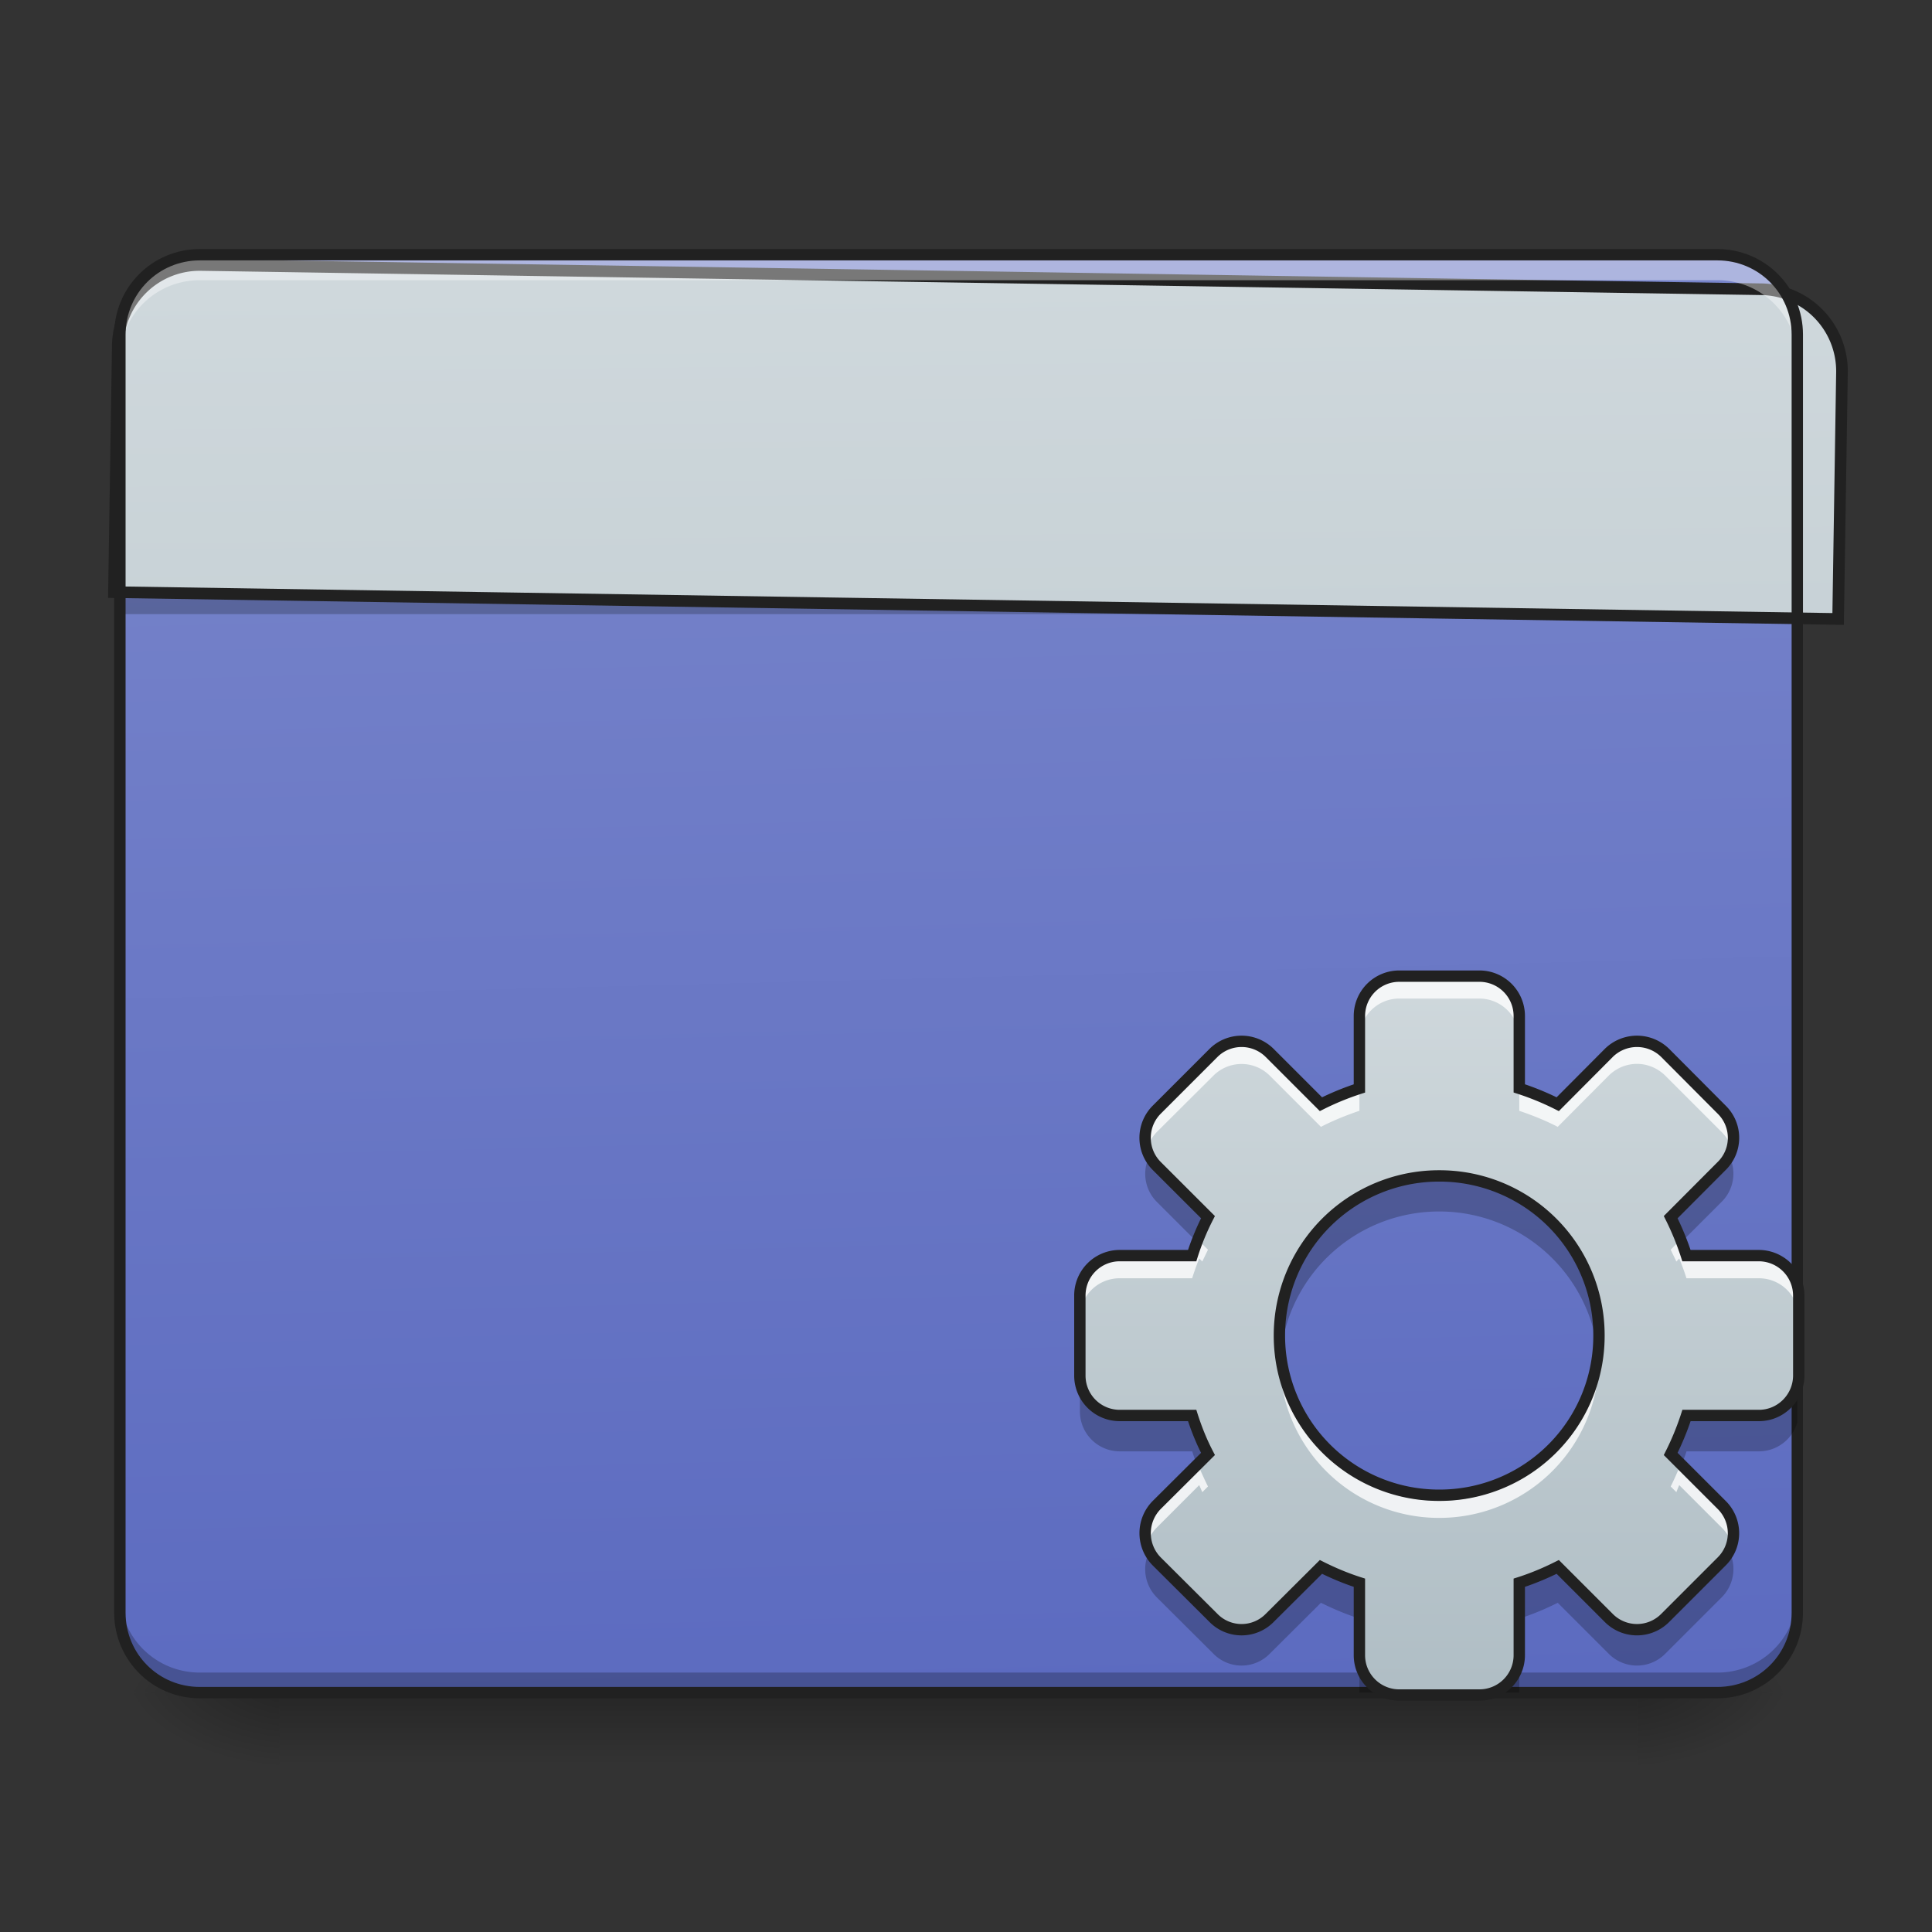 <svg xmlns="http://www.w3.org/2000/svg" width="32" height="32"><rect width="100%" height="100%" fill="#333333" stroke="none"/><defs><linearGradient id="a" gradientUnits="userSpaceOnUse" x1="254" y1="233.5" x2="254" y2="254.667" gradientTransform="matrix(.062 0 0 .062 0 13.439)"><stop offset="0" stop-opacity=".275"/><stop offset="1" stop-opacity="0"/></linearGradient><radialGradient id="b" gradientUnits="userSpaceOnUse" cx="450.909" cy="189.579" fx="450.909" fy="189.579" r="21.167" gradientTransform="matrix(0 -.078 -.141 0 53.454 63.595)"><stop offset="0" stop-opacity=".314"/><stop offset=".222" stop-opacity=".275"/><stop offset="1" stop-opacity="0"/></radialGradient><radialGradient id="c" gradientUnits="userSpaceOnUse" cx="450.909" cy="189.579" fx="450.909" fy="189.579" r="21.167" gradientTransform="matrix(0 .078 .141 0 -21.7 -7.527)"><stop offset="0" stop-opacity=".314"/><stop offset=".222" stop-opacity=".275"/><stop offset="1" stop-opacity="0"/></radialGradient><radialGradient id="d" gradientUnits="userSpaceOnUse" cx="450.909" cy="189.579" fx="450.909" fy="189.579" r="21.167" gradientTransform="matrix(0 -.078 .141 0 -21.7 63.595)"><stop offset="0" stop-opacity=".314"/><stop offset=".222" stop-opacity=".275"/><stop offset="1" stop-opacity="0"/></radialGradient><radialGradient id="e" gradientUnits="userSpaceOnUse" cx="450.909" cy="189.579" fx="450.909" fy="189.579" r="21.167" gradientTransform="matrix(0 .078 -.141 0 53.454 -7.527)"><stop offset="0" stop-opacity=".314"/><stop offset=".222" stop-opacity=".275"/><stop offset="1" stop-opacity="0"/></radialGradient><linearGradient id="f" gradientUnits="userSpaceOnUse" x1="306.917" y1="-25.792" x2="305.955" y2="-135.329" gradientTransform="matrix(.075 0 0 .217 -5.854 33.641)"><stop offset="0" stop-color="#5c6bc0"/><stop offset="1" stop-color="#7986cb"/></linearGradient><linearGradient id="g" gradientUnits="userSpaceOnUse" x1="306.917" y1="-25.792" x2="305.955" y2="-135.329" gradientTransform="matrix(4.556 0 0 13.146 -353.973 2034.18)"><stop offset="0" stop-color="#b0bec5"/><stop offset="1" stop-color="#cfd8dc"/></linearGradient><linearGradient id="h" gradientUnits="userSpaceOnUse" x1="254" y1="148.833" x2="254" y2="-41.667" gradientTransform="matrix(.062 0 0 .062 7.963 18.647)"><stop offset="0" stop-color="#b0bec5"/><stop offset="1" stop-color="#cfd8dc"/></linearGradient></defs><path d="M4.629 28.035H27.12v1.32H4.63zm0 0" fill="url(#a)"/><path d="M27.121 28.035h2.649v-1.324H27.12zm0 0" fill="url(#b)"/><path d="M4.629 28.035H1.984v1.32H4.63zm0 0" fill="url(#c)"/><path d="M4.629 28.035H1.984v-1.324H4.63zm0 0" fill="url(#d)"/><path d="M27.121 28.035h2.649v1.32H27.12zm0 0" fill="url(#e)"/><path d="M3.309 4.219h25.136c.73 0 1.325.593 1.325 1.324v21.168c0 .73-.594 1.324-1.325 1.324H3.31c-.73 0-1.325-.594-1.325-1.324V5.543c0-.73.594-1.324 1.325-1.324zm0 0" fill="url(#f)"/><path d="M1.984 9.512H29.77v.66H1.984zm0 0" fill="#0a0d0e" fill-opacity=".235"/><path d="M3.309 28.047a1.32 1.32 0 0 1-1.325-1.324v-.344c0 .734.59 1.324 1.325 1.324h25.136a1.32 1.32 0 0 0 1.325-1.324v.344a1.32 1.32 0 0 1-1.325 1.324zm0 0" fill-opacity=".235"/><path d="M200.06 255.094a79.838 79.838 0 0 0-80.071 80.07v239.978h1680.075V335.165a79.838 79.838 0 0 0-80.07-80.071zm0 0" transform="rotate(.891) scale(.017)" fill="url(#g)" stroke-width="11.339" stroke-linecap="round" stroke="#212121"/><path d="M3.309 4.297a1.32 1.32 0 0 0-1.325 1.32v.344c0-.73.59-1.32 1.325-1.32h25.136c.735 0 1.325.59 1.325 1.32v-.344c0-.73-.59-1.32-1.325-1.32zm0 0" fill="#fff" fill-opacity=".392"/><path d="M3.309 4.125c-.786 0-1.418.633-1.418 1.418v21.168c0 .785.632 1.418 1.418 1.418h25.136c.785 0 1.418-.633 1.418-1.418V5.543c0-.785-.633-1.418-1.418-1.418zm0 .188h25.136c.684 0 1.23.546 1.23 1.23v21.168c0 .684-.546 1.23-1.23 1.23H3.31c-.684 0-1.23-.546-1.23-1.23V5.543c0-.684.546-1.23 1.23-1.23zm0 0" fill="#212121"/><path d="M23.176 16.168a.66.66 0 0 0-.66.66v1.2a4.54 4.54 0 0 0-.637.261l-.848-.848a.66.66 0 0 0-.933 0l-.938.938a.66.66 0 0 0 0 .933l.848.848a4.115 4.115 0 0 0-.262.637h-1.2a.66.66 0 0 0-.66.664v1.32a.66.66 0 0 0 .66.664h1.2c.07.22.156.434.262.637l-.848.844a.665.665 0 0 0 0 .937l.938.934a.653.653 0 0 0 .933 0l.848-.844c.203.102.418.192.637.262v1.2c0 .366.297.66.66.66H24.5a.66.66 0 0 0 .664-.66v-1.2c.219-.07.434-.16.637-.262l.844.844a.658.658 0 0 0 .937 0l.934-.934a.658.658 0 0 0 0-.937l-.844-.844a4.54 4.54 0 0 0 .262-.637h1.199c.363 0 .66-.297.66-.664v-1.32a.663.663 0 0 0-.66-.664h-1.2a4.54 4.54 0 0 0-.261-.637l.844-.848a.653.653 0 0 0 0-.933l-.934-.938a.665.665 0 0 0-.937 0l-.844.848a4.54 4.54 0 0 0-.637-.262v-1.199a.66.66 0 0 0-.664-.66zm.664 3.309a2.639 2.639 0 0 1 2.644 2.644 2.639 2.639 0 0 1-2.644 2.645 2.642 2.642 0 0 1-2.649-2.645 2.642 2.642 0 0 1 2.649-2.644zm0 0" fill="url(#h)"/><path d="M23.176 16.25a.662.662 0 0 0-.66.66v.293c0-.367.297-.664.66-.664H24.5c.367 0 .664.297.664.664v-.293a.663.663 0 0 0-.664-.66zm-2.61 1.082a.66.66 0 0 0-.468.195l-.938.934a.67.67 0 0 0-.176.613.698.698 0 0 1 .176-.324l.938-.934a.66.66 0 0 1 .933 0l.848.848c.203-.105.418-.191.637-.266v-.289a4.54 4.54 0 0 0-.637.262l-.848-.844a.657.657 0 0 0-.465-.195zm6.547 0a.666.666 0 0 0-.468.195l-.844.844a4.54 4.54 0 0 0-.637-.262v.29c.219.074.434.16.637.265l.844-.848a.666.666 0 0 1 .468-.195c.168 0 .34.067.469.195l.934.934a.672.672 0 0 1 .18.324.662.662 0 0 0-.18-.613l-.934-.934a.666.666 0 0 0-.469-.195zm-7.25 3.223a4.568 4.568 0 0 0-.117.324h-1.2a.66.66 0 0 0-.66.664v.289c0-.367.294-.66.66-.66h1.2c.035-.113.074-.219.117-.328l.051.05.094-.195zm7.95 0l-.141.144.094.196.047-.051c.046.11.085.215.12.328h1.2a.66.66 0 0 1 .66.66v-.289a.663.663 0 0 0-.66-.664h-1.2a3.237 3.237 0 0 0-.12-.324zm-6.61 1.875a2.276 2.276 0 0 0-.012.23c0 .047.004.098.004.145.004-.028.004-.055.008-.082a2.64 2.64 0 0 0 2.637 2.418 2.646 2.646 0 0 0 2.637-2.418c0 .027.003.054.003.082.004-.047.004-.098.004-.145 0-.078-.004-.152-.007-.23a2.646 2.646 0 0 1-5.274 0zm-1.34 1.879l-.703.703a.662.662 0 0 0-.176.61.668.668 0 0 1 .176-.321l.703-.703.051.117.094-.094c-.051-.101-.098-.207-.145-.312zm7.95 0c-.043.105-.09.21-.141.312l.094.094c.015-.04.03-.078.047-.117l.703.703c.093.09.152.203.18.32a.654.654 0 0 0-.18-.61zm0 0" fill="#fff" fill-opacity=".784"/><path d="M19.04 19.145a.656.656 0 0 0 .12.761l.664.664a4.85 4.85 0 0 1 .184-.41l-.848-.848a.704.704 0 0 1-.12-.167zm9.6 0a.627.627 0 0 1-.124.168l-.844.847c.066.133.129.27.18.41l.664-.664a.657.657 0 0 0 .125-.761zm-4.8.332a2.642 2.642 0 0 0-2.649 2.644c0 .102.008.2.02.297a2.639 2.639 0 0 1 2.629-2.352 2.645 2.645 0 0 1 2.629 2.352 2.639 2.639 0 0 0-2.629-2.941zm-5.953 3.304v.594a.66.66 0 0 0 .66.664h1.2c.023.074.05.148.077.227l.184-.184a4.115 4.115 0 0 1-.262-.637h-1.2a.66.66 0 0 1-.66-.664zm11.883.18a.659.659 0 0 1-.637.484h-1.2a4.54 4.54 0 0 1-.261.637l.18.184c.03-.078.058-.153.082-.227h1.199a.663.663 0 0 0 .637-.484zm-10.73 2.73a.661.661 0 0 0 .12.766l.938.934a.653.653 0 0 0 .933 0l.848-.844c.203.101.418.191.637.262v-.594a4.54 4.54 0 0 1-.637-.262l-.848.844a.653.653 0 0 1-.933 0l-.938-.934a.653.653 0 0 1-.12-.172zm9.6 0a.587.587 0 0 1-.124.172l-.934.934a.658.658 0 0 1-.937 0l-.844-.844a4.54 4.54 0 0 1-.637.262v.594c.219-.07.434-.16.637-.262l.844.844a.658.658 0 0 0 .937 0l.934-.934a.662.662 0 0 0 .125-.766zm-6.124 1.723v.621h.433a.661.661 0 0 1-.433-.62zm2.648 0c0 .285-.18.527-.434.621h.43c0-.012.004-.02.004-.027zm0 0" fill-opacity=".235"/><path d="M23.176 16.168a.66.66 0 0 0-.66.66v1.2a4.54 4.54 0 0 0-.637.261l-.848-.848a.66.66 0 0 0-.933 0l-.938.938a.66.66 0 0 0 0 .934l.848.847a4.115 4.115 0 0 0-.262.637h-1.2a.66.66 0 0 0-.66.664v1.32a.66.66 0 0 0 .66.664h1.2c.07.22.156.434.262.637l-.848.844a.665.665 0 0 0 0 .937l.938.934a.653.653 0 0 0 .933 0l.848-.844c.203.102.418.192.637.262v1.2c0 .366.297.66.66.66H24.5a.66.66 0 0 0 .664-.66v-1.2c.219-.07.434-.16.637-.262l.844.844a.658.658 0 0 0 .937 0l.934-.934a.658.658 0 0 0 0-.937l-.844-.844a4.54 4.54 0 0 0 .262-.637h1.199c.363 0 .66-.297.66-.664v-1.32a.663.663 0 0 0-.66-.664h-1.2a4.54 4.54 0 0 0-.261-.637l.844-.847a.653.653 0 0 0 0-.934l-.934-.938a.665.665 0 0 0-.937 0l-.844.848a4.54 4.54 0 0 0-.637-.262v-1.199a.66.66 0 0 0-.664-.66zm.664 3.309a2.639 2.639 0 0 1 2.644 2.644 2.639 2.639 0 0 1-2.644 2.645 2.642 2.642 0 0 1-2.649-2.645 2.642 2.642 0 0 1 2.649-2.644zm0 0" fill="none" stroke-width=".188" stroke-linecap="round" stroke="#212121"/></svg>